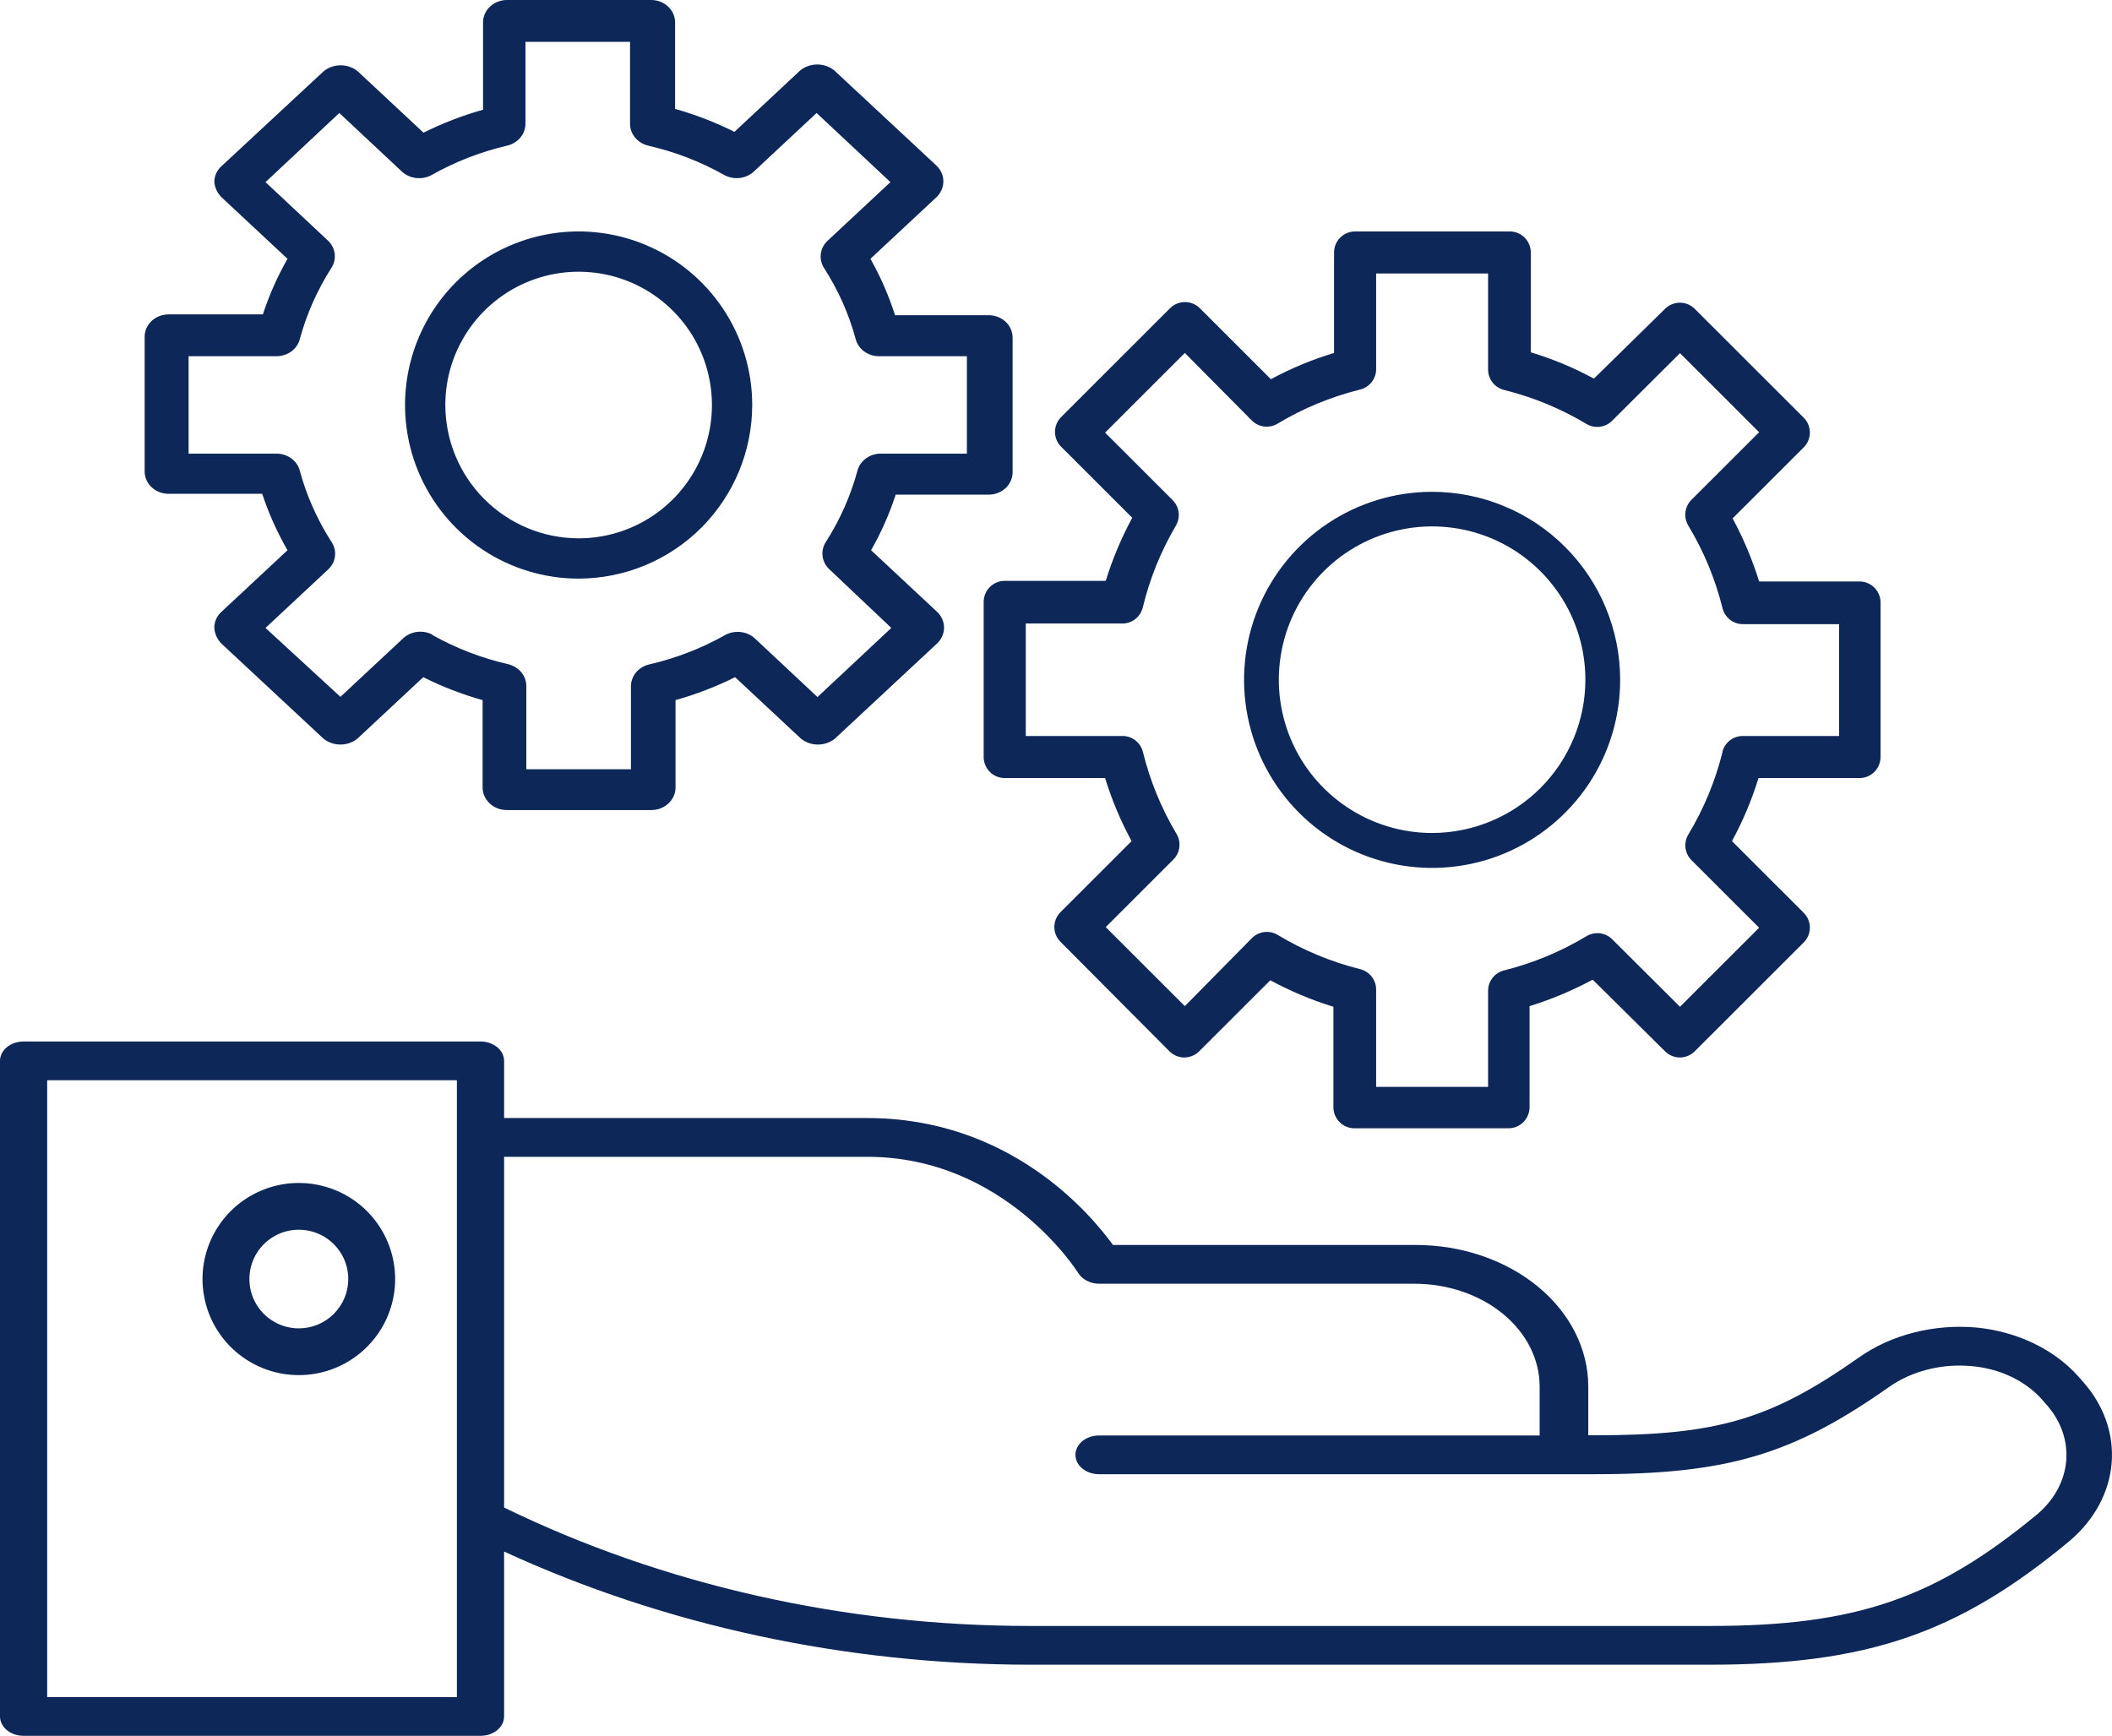 <svg width="73" height="60" viewBox="0 0 73 60" fill="none" xmlns="http://www.w3.org/2000/svg">
<path d="M0.816 60H16.608C16.824 60 17.032 59.929 17.185 59.804C17.338 59.678 17.424 59.508 17.424 59.33V53.63C22.977 56.189 29.238 57.536 35.606 57.542H59.066C64.54 57.542 67.688 56.463 71.538 53.261C72.393 52.534 72.906 51.581 72.988 50.572C73.07 49.564 72.716 48.564 71.987 47.749L71.84 47.581C71.426 47.116 70.899 46.725 70.293 46.433C69.686 46.142 69.014 45.956 68.316 45.887C67.585 45.822 66.846 45.882 66.145 46.062C65.443 46.241 64.794 46.537 64.238 46.932C61.203 49.068 59.343 49.611 55.134 49.611H54.898V47.916C54.893 46.621 54.264 45.38 53.148 44.465C52.032 43.55 50.52 43.035 48.943 43.033H38.469C37.654 41.908 34.872 38.646 29.978 38.646H17.424V36.67C17.424 36.492 17.338 36.322 17.185 36.196C17.032 36.071 16.824 36 16.608 36H0.816C0.599 36 0.392 36.071 0.239 36.196C0.086 36.322 0 36.492 0 36.67V59.33C0 59.508 0.086 59.678 0.239 59.804C0.392 59.929 0.599 60 0.816 60ZM17.424 39.986H29.978C34.741 39.986 37.246 43.964 37.27 44.005C37.338 44.115 37.442 44.208 37.57 44.273C37.698 44.338 37.845 44.373 37.996 44.373H48.894C50.039 44.375 51.136 44.748 51.946 45.412C52.756 46.076 53.213 46.976 53.217 47.916V49.618H37.988C37.772 49.618 37.564 49.688 37.411 49.814C37.258 49.939 37.172 50.11 37.172 50.288C37.172 50.465 37.258 50.636 37.411 50.761C37.564 50.887 37.772 50.957 37.988 50.957H55.118C59.686 50.957 61.962 50.288 65.282 47.95C65.671 47.674 66.126 47.467 66.617 47.341C67.108 47.215 67.625 47.174 68.137 47.22C68.621 47.261 69.089 47.385 69.511 47.585C69.932 47.785 70.298 48.055 70.584 48.379L70.723 48.539C71.225 49.097 71.472 49.782 71.419 50.474C71.367 51.166 71.019 51.821 70.437 52.324C66.897 55.258 64.148 56.202 59.123 56.202H35.606C29.208 56.203 22.927 54.79 17.424 52.109V39.986ZM1.631 37.34H15.792V58.66H1.631V37.34Z" fill="#0C2758"/>
<path d="M64.273 26.894C64.466 26.894 64.651 26.817 64.787 26.681C64.923 26.544 65 26.36 65 26.167V20.826C65 20.633 64.923 20.448 64.787 20.312C64.651 20.176 64.466 20.099 64.273 20.099H60.803C60.569 19.344 60.262 18.614 59.887 17.919L62.345 15.463C62.481 15.327 62.557 15.143 62.557 14.951C62.557 14.759 62.481 14.575 62.345 14.438L58.577 10.674C58.441 10.539 58.257 10.463 58.065 10.463C57.873 10.463 57.688 10.539 57.552 10.674L55.093 13.087C54.399 12.711 53.668 12.406 52.911 12.178V8.727C52.911 8.534 52.835 8.349 52.698 8.213C52.562 8.077 52.377 8 52.184 8H46.838C46.645 8 46.46 8.077 46.324 8.213C46.187 8.349 46.111 8.534 46.111 8.727V12.2C45.354 12.428 44.623 12.732 43.928 13.108L41.47 10.652C41.334 10.517 41.149 10.441 40.957 10.441C40.765 10.441 40.581 10.517 40.444 10.652L36.677 14.417C36.541 14.553 36.465 14.737 36.465 14.929C36.465 15.121 36.541 15.305 36.677 15.441L39.135 17.897C38.759 18.593 38.453 19.323 38.219 20.077H34.727C34.535 20.077 34.349 20.154 34.213 20.29C34.077 20.427 34 20.611 34 20.804V26.167C34 26.36 34.077 26.544 34.213 26.681C34.349 26.817 34.535 26.894 34.727 26.894H38.197C38.429 27.649 38.736 28.379 39.113 29.074L36.655 31.53C36.519 31.666 36.443 31.85 36.443 32.042C36.443 32.234 36.519 32.418 36.655 32.554L40.423 36.34C40.559 36.476 40.743 36.552 40.935 36.552C41.127 36.552 41.312 36.476 41.448 36.34L43.907 33.884C44.602 34.26 45.333 34.566 46.089 34.8V38.273C46.089 38.466 46.165 38.651 46.302 38.787C46.438 38.923 46.623 39 46.816 39H52.14C52.333 39 52.518 38.923 52.655 38.787C52.791 38.651 52.868 38.466 52.868 38.273V34.778C53.623 34.544 54.354 34.238 55.05 33.862L57.552 36.34C57.688 36.476 57.873 36.552 58.065 36.552C58.257 36.552 58.441 36.476 58.577 36.34L62.345 32.576C62.481 32.44 62.557 32.256 62.557 32.064C62.557 31.872 62.481 31.688 62.345 31.552L59.865 29.074C60.242 28.379 60.549 27.649 60.781 26.894H64.273ZM59.538 25.992C59.289 26.995 58.892 27.955 58.359 28.841C58.274 28.981 58.239 29.145 58.258 29.307C58.278 29.469 58.352 29.62 58.468 29.735L60.803 32.068L58.068 34.8L55.726 32.467C55.611 32.353 55.462 32.28 55.301 32.26C55.141 32.241 54.978 32.275 54.839 32.358C53.953 32.892 52.992 33.291 51.988 33.543C51.826 33.582 51.683 33.676 51.583 33.809C51.482 33.941 51.43 34.103 51.435 34.269V37.568H47.565V34.226C47.57 34.06 47.518 33.897 47.417 33.765C47.317 33.633 47.174 33.539 47.012 33.499C46.008 33.248 45.047 32.849 44.161 32.315C44.022 32.231 43.859 32.197 43.699 32.217C43.538 32.236 43.389 32.309 43.274 32.424L40.953 34.778L38.219 32.046L40.553 29.713C40.67 29.598 40.743 29.447 40.763 29.285C40.783 29.123 40.748 28.959 40.663 28.819C40.135 27.933 39.743 26.973 39.499 25.971C39.455 25.814 39.359 25.676 39.227 25.579C39.095 25.483 38.935 25.434 38.772 25.44H35.455V21.552H38.772C38.938 21.557 39.1 21.505 39.233 21.405C39.365 21.304 39.459 21.162 39.499 21C39.738 20.007 40.123 19.055 40.641 18.174C40.724 18.035 40.758 17.872 40.739 17.712C40.719 17.551 40.646 17.401 40.532 17.287L38.197 14.954L40.953 12.2L43.274 14.54C43.389 14.653 43.539 14.725 43.7 14.743C43.861 14.761 44.023 14.726 44.161 14.642C45.048 14.11 46.009 13.713 47.012 13.465C47.174 13.425 47.317 13.331 47.417 13.199C47.518 13.067 47.57 12.904 47.565 12.738V9.453H51.435V12.752C51.43 12.918 51.482 13.081 51.583 13.213C51.683 13.345 51.826 13.439 51.988 13.479C52.991 13.728 53.952 14.125 54.839 14.656C54.978 14.739 55.142 14.772 55.303 14.751C55.463 14.73 55.612 14.655 55.726 14.54L58.068 12.207L60.803 14.94L58.468 17.272C58.35 17.388 58.276 17.54 58.256 17.704C58.236 17.868 58.272 18.033 58.359 18.174C58.892 19.059 59.289 20.019 59.538 21.022C59.577 21.183 59.671 21.326 59.804 21.427C59.936 21.527 60.099 21.579 60.265 21.574H63.567V25.44H60.243C60.084 25.439 59.928 25.49 59.8 25.586C59.673 25.682 59.581 25.817 59.538 25.971V25.992Z" fill="#0C2758"/>
<path d="M49.506 17C48.22 16.999 46.962 17.379 45.892 18.093C44.823 18.807 43.989 19.822 43.496 21.01C43.003 22.198 42.874 23.505 43.125 24.767C43.375 26.028 43.994 27.187 44.904 28.096C45.813 29.006 46.972 29.625 48.233 29.875C49.495 30.126 50.802 29.997 51.99 29.504C53.178 29.011 54.193 28.177 54.907 27.108C55.621 26.038 56.001 24.78 56 23.494C55.998 21.772 55.314 20.121 54.096 18.904C52.879 17.686 51.228 17.002 49.506 17V17ZM49.506 28.793C48.458 28.794 47.433 28.484 46.561 27.902C45.688 27.321 45.008 26.494 44.606 25.526C44.205 24.558 44.099 23.492 44.303 22.464C44.506 21.436 45.011 20.491 45.751 19.75C46.492 19.008 47.436 18.503 48.464 18.298C49.492 18.093 50.558 18.197 51.526 18.598C52.495 18.999 53.323 19.678 53.905 20.55C54.488 21.421 54.798 22.446 54.798 23.494C54.797 24.898 54.239 26.244 53.247 27.237C52.255 28.23 50.91 28.789 49.506 28.793V28.793Z" fill="#0C2758"/>
<path d="M17.532 28H22.514C22.624 28 22.732 27.98 22.834 27.941C22.935 27.901 23.027 27.844 23.105 27.771C23.182 27.699 23.244 27.613 23.286 27.518C23.328 27.424 23.349 27.323 23.349 27.22V24.2C24.062 24 24.751 23.734 25.408 23.407L27.686 25.533C27.849 25.664 28.056 25.736 28.271 25.736C28.485 25.736 28.693 25.664 28.856 25.533L32.387 22.244C32.543 22.098 32.63 21.9 32.63 21.695C32.63 21.489 32.543 21.291 32.387 21.145L30.109 19.019C30.458 18.405 30.742 17.762 30.959 17.098H34.195C34.41 17.092 34.615 17.008 34.766 16.864C34.916 16.72 35 16.526 35 16.325V11.668C35 11.463 34.913 11.266 34.758 11.121C34.602 10.977 34.392 10.895 34.172 10.895H30.937C30.721 10.221 30.437 9.568 30.086 8.946L32.365 6.819C32.52 6.673 32.607 6.476 32.607 6.27C32.607 6.064 32.52 5.867 32.365 5.721L28.833 2.431C28.67 2.301 28.463 2.229 28.248 2.229C28.034 2.229 27.826 2.301 27.663 2.431L25.385 4.558C24.732 4.23 24.045 3.964 23.334 3.764V0.773C23.334 0.671 23.312 0.57 23.27 0.475C23.228 0.381 23.167 0.296 23.089 0.224C23.011 0.152 22.919 0.095 22.818 0.057C22.717 0.018 22.608 -0.001 22.499 3.25203e-05H17.532C17.422 -0.001 17.314 0.018 17.212 0.057C17.111 0.095 17.019 0.152 16.941 0.224C16.864 0.296 16.802 0.381 16.76 0.475C16.718 0.57 16.696 0.671 16.696 0.773V3.792C15.984 3.993 15.294 4.259 14.638 4.586L12.36 2.46C12.197 2.329 11.989 2.257 11.775 2.257C11.56 2.257 11.352 2.329 11.19 2.46L7.658 5.742C7.578 5.813 7.515 5.899 7.472 5.994C7.429 6.089 7.407 6.191 7.408 6.295C7.426 6.491 7.514 6.676 7.658 6.819L9.937 8.946C9.588 9.559 9.303 10.203 9.086 10.867H5.828C5.608 10.867 5.398 10.948 5.242 11.093C5.087 11.238 5 11.434 5 11.639V16.297C5 16.502 5.087 16.698 5.242 16.843C5.398 16.988 5.608 17.069 5.828 17.069H9.063C9.286 17.744 9.578 18.397 9.937 19.019L7.658 21.145C7.579 21.216 7.516 21.3 7.473 21.394C7.43 21.488 7.408 21.589 7.408 21.691C7.417 21.896 7.503 22.092 7.651 22.244L11.182 25.533C11.345 25.664 11.552 25.736 11.767 25.736C11.982 25.736 12.189 25.664 12.352 25.533L14.63 23.407C15.284 23.735 15.971 24.001 16.681 24.2V27.22C16.681 27.324 16.703 27.426 16.746 27.522C16.789 27.617 16.852 27.704 16.931 27.777C17.01 27.849 17.104 27.906 17.207 27.945C17.31 27.983 17.421 28.002 17.532 28V28ZM14.949 21.939C14.79 21.854 14.605 21.819 14.423 21.841C14.24 21.863 14.07 21.939 13.939 22.06L11.767 24.087L9.177 21.705L11.349 19.678C11.479 19.554 11.559 19.392 11.579 19.22C11.598 19.048 11.555 18.875 11.456 18.728C10.964 17.962 10.596 17.134 10.362 16.268C10.318 16.1 10.214 15.951 10.068 15.844C9.922 15.738 9.742 15.68 9.557 15.68H6.519V12.313H9.557C9.742 12.313 9.922 12.255 10.068 12.149C10.214 12.042 10.318 11.893 10.362 11.725C10.597 10.857 10.965 10.026 11.456 9.258C11.551 9.11 11.59 8.938 11.568 8.767C11.546 8.596 11.464 8.437 11.334 8.315L9.177 6.295L11.729 3.906L13.901 5.94C14.034 6.058 14.204 6.133 14.386 6.153C14.568 6.174 14.752 6.139 14.911 6.054C15.725 5.593 16.608 5.249 17.532 5.033C17.711 4.991 17.87 4.894 17.984 4.758C18.099 4.622 18.161 4.454 18.162 4.282V1.446H21.777V4.282C21.778 4.453 21.839 4.62 21.952 4.756C22.064 4.892 22.222 4.989 22.4 5.033C23.331 5.247 24.222 5.591 25.043 6.054C25.203 6.139 25.387 6.174 25.57 6.152C25.752 6.13 25.922 6.053 26.053 5.933L28.225 3.906L30.777 6.295L28.605 8.322C28.475 8.444 28.393 8.603 28.371 8.774C28.349 8.945 28.389 9.117 28.483 9.265C28.975 10.03 29.344 10.859 29.577 11.725C29.621 11.893 29.725 12.042 29.871 12.149C30.017 12.255 30.197 12.313 30.382 12.313H33.42V15.68H30.443C30.258 15.68 30.078 15.738 29.932 15.844C29.786 15.951 29.682 16.1 29.638 16.268C29.403 17.136 29.035 17.966 28.544 18.735C28.449 18.883 28.41 19.055 28.432 19.226C28.454 19.397 28.536 19.556 28.666 19.678L30.808 21.705L28.256 24.094L26.084 22.06C25.951 21.942 25.781 21.867 25.599 21.846C25.417 21.826 25.232 21.861 25.073 21.946C24.255 22.408 23.366 22.752 22.438 22.967C22.259 23.009 22.099 23.106 21.985 23.242C21.871 23.378 21.809 23.546 21.808 23.718V26.589H18.192V23.711C18.192 23.54 18.13 23.373 18.018 23.237C17.905 23.101 17.748 23.004 17.57 22.96C16.638 22.746 15.747 22.402 14.927 21.939H14.949Z" fill="#0C2758"/>
<path d="M26 14C26 12.813 25.648 11.653 24.989 10.667C24.329 9.68 23.392 8.911 22.296 8.457C21.2 8.003 19.993 7.884 18.829 8.115C17.666 8.347 16.596 8.918 15.757 9.757C14.918 10.597 14.347 11.666 14.115 12.829C13.884 13.993 14.003 15.2 14.457 16.296C14.911 17.392 15.68 18.329 16.667 18.989C17.653 19.648 18.813 20 20 20C21.591 19.998 23.116 19.365 24.241 18.241C25.365 17.116 25.998 15.591 26 14ZM15.392 14C15.392 13.089 15.662 12.198 16.169 11.44C16.675 10.682 17.395 10.092 18.237 9.743C19.079 9.394 20.005 9.303 20.899 9.481C21.793 9.658 22.614 10.097 23.258 10.742C23.903 11.386 24.342 12.207 24.519 13.101C24.697 13.995 24.606 14.921 24.257 15.763C23.908 16.605 23.318 17.325 22.56 17.831C21.802 18.338 20.911 18.608 20 18.608C18.779 18.606 17.608 18.12 16.744 17.256C15.88 16.392 15.394 15.222 15.392 14V14Z" fill="#0C2758"/>
<path d="M10.329 40.89C9.67 40.89 9.027 41.084 8.479 41.449C7.932 41.814 7.505 42.333 7.253 42.94C7.001 43.547 6.935 44.214 7.064 44.858C7.192 45.503 7.509 46.094 7.975 46.559C8.44 47.023 9.034 47.34 9.679 47.468C10.325 47.596 10.995 47.53 11.603 47.279C12.211 47.027 12.731 46.602 13.097 46.056C13.463 45.51 13.658 44.867 13.658 44.211C13.658 43.33 13.307 42.485 12.683 41.862C12.059 41.24 11.212 40.89 10.329 40.89V40.89ZM10.329 45.916C9.991 45.916 9.66 45.816 9.379 45.628C9.098 45.441 8.879 45.175 8.75 44.863C8.621 44.551 8.587 44.209 8.653 43.878C8.719 43.547 8.881 43.243 9.12 43.005C9.359 42.767 9.664 42.604 9.995 42.538C10.327 42.473 10.671 42.507 10.983 42.636C11.295 42.765 11.562 42.983 11.75 43.264C11.938 43.544 12.038 43.873 12.038 44.211C12.038 44.663 11.858 45.096 11.537 45.416C11.217 45.736 10.782 45.916 10.329 45.916Z" fill="#0C2758"/>
</svg>
